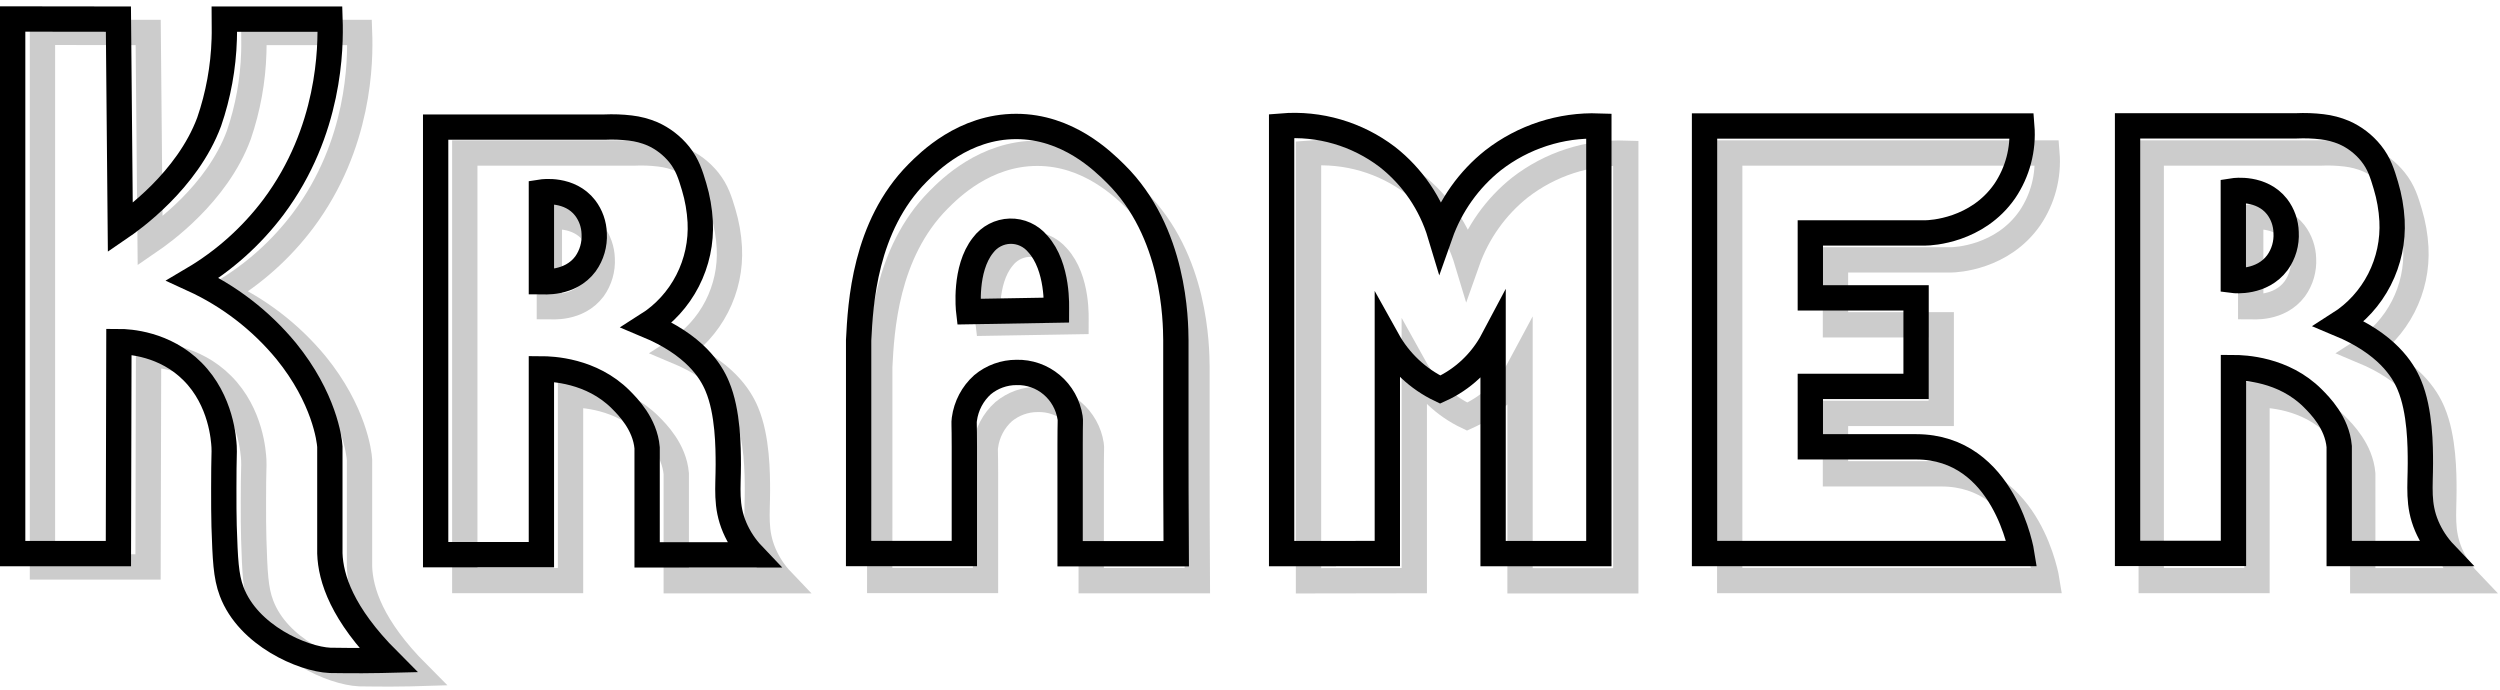 <svg width="395" height="109" viewBox="0 0 395 109" fill="none" xmlns="http://www.w3.org/2000/svg">
<path opacity="0.2" d="M138.994 91.719H155.709V74.858C155.709 71.086 155.614 71.109 155.709 70.496C155.985 68.388 157.002 66.452 158.573 65.044C160.087 63.791 161.981 63.106 163.936 63.105C165.966 63.048 167.946 63.744 169.507 65.062C171.067 66.38 172.1 68.23 172.412 70.266C172.49 70.755 172.412 70.676 172.412 74.515V91.747H189.177C189.133 84.283 189.122 78.68 189.122 74.858V57.996C189.094 54.916 188.978 40.904 179.565 31.636C177.526 29.636 172.014 24.212 163.886 24.217C155.614 24.217 150.035 29.838 148.307 31.563C139.93 39.994 139.293 52.235 138.999 57.979C138.999 58.036 138.999 63.645 138.999 74.869V83.429C138.999 85.047 138.994 90.089 138.994 91.719Z" stroke="black" stroke-width="4" stroke-miterlimit="10"/>
<path opacity="0.2" d="M206.745 91.764V24.206C212.715 23.715 218.657 25.452 223.455 29.09C227.427 32.203 230.347 36.493 231.809 41.365C233.445 36.728 236.342 32.656 240.164 29.619C244.951 25.913 250.855 24 256.873 24.206V91.764H240.164V57.979C239.158 59.862 237.83 61.548 236.242 62.959C234.914 64.135 233.42 65.101 231.809 65.826C228.284 64.15 225.363 61.399 223.455 57.957V91.736L206.745 91.764Z" stroke="black" stroke-width="4" stroke-miterlimit="10"/>
<path opacity="0.2" d="M273.295 24.178V91.725H323.417C323.417 91.725 320.786 74.863 306.713 74.863H290.004V65.314H306.713V51.319H290.004V41.062H308.198C309.051 41.062 316.365 40.719 320.714 34.469C322.762 31.458 323.718 27.819 323.417 24.172L273.295 24.178Z" stroke="black" stroke-width="4" stroke-miterlimit="10"/>
<path opacity="0.2" d="M73.436 91.73V24.178H89.724H94.999C96.705 24.178 98.411 24.178 100.118 24.178C101.479 24.114 102.842 24.163 104.195 24.324C105.394 24.462 106.567 24.77 107.68 25.24C109.331 25.973 110.787 27.092 111.929 28.506C113.231 30.141 113.702 31.704 114.273 33.603C114.812 35.399 115.136 37.254 115.237 39.129C115.406 42.362 114.716 45.583 113.241 48.454C111.766 51.326 109.558 53.744 106.849 55.456C114.345 58.587 116.916 62.678 117.93 65.123C119.658 69.215 119.669 74.847 119.675 77.488C119.675 81.209 119.22 83.991 120.689 87.436C121.373 89.038 122.338 90.5 123.536 91.753H106.849V84.16C106.849 82.058 106.849 79.95 106.849 77.848C106.849 75.038 106.849 75.038 106.849 74.841C106.517 71.07 103.785 68.327 102.688 67.231C98.051 62.583 91.757 62.38 90.145 62.375V91.73H73.436Z" stroke="black" stroke-width="4" stroke-miterlimit="10"/>
<path d="M135.658 87.459H152.368V70.597C152.368 66.826 152.279 66.843 152.368 66.236C152.65 64.129 153.668 62.194 155.238 60.784C156.751 59.529 158.646 58.844 160.601 58.845C162.63 58.788 164.611 59.483 166.172 60.801C167.732 62.12 168.765 63.97 169.077 66.005C169.155 66.494 169.077 66.416 169.077 70.254V87.487H185.842C185.798 80.023 185.787 74.419 185.787 70.625V53.764C185.759 50.684 185.642 36.667 176.224 27.404C174.191 25.403 168.678 19.98 160.551 19.98C152.279 19.98 146.7 25.6 144.972 27.331C136.589 35.762 135.958 48.003 135.664 53.747C135.664 53.803 135.664 59.413 135.664 70.637V79.157C135.664 80.793 135.658 85.834 135.658 87.459Z" stroke="black" stroke-width="4" stroke-miterlimit="10"/>
<path d="M202.496 87.47V19.912C208.465 19.416 214.407 21.153 219.2 24.796C223.173 27.91 226.092 32.199 227.555 37.071C229.191 32.435 232.088 28.362 235.909 25.325C240.694 21.614 246.599 19.701 252.619 19.912V87.47H235.909V53.685C234.061 57.175 231.122 59.943 227.555 61.554C224.032 59.874 221.112 57.124 219.2 53.685V87.459L202.496 87.47Z" stroke="black" stroke-width="4" stroke-miterlimit="10"/>
<path d="M269.317 19.912V87.459H319.445C319.445 87.459 316.808 70.597 302.736 70.597H286.032V61.054H302.741V47.059H286.032V36.802H304.22C305.079 36.802 312.387 36.459 316.736 30.209C318.782 27.196 319.739 23.559 319.445 19.912H269.317Z" stroke="black" stroke-width="4" stroke-miterlimit="10"/>
<path opacity="0.2" d="M6.709 5.108V89.578H23.391L23.474 56.08C25.042 56.08 30.726 56.395 35.108 60.806C39.696 65.404 40.028 71.626 40.095 72.666C40.156 73.79 40.039 73.942 40.039 79.213C40.039 81.569 40.039 83.575 40.095 85.239C40.266 90.432 40.355 93.107 41.291 95.569C43.917 102.538 52.555 106.248 56.804 106.445C57.436 106.445 60.788 106.529 64.865 106.445L66.012 106.411C58.699 99.076 56.943 93.456 56.804 89.549C56.804 89.325 56.804 85.615 56.804 78.202V72.66C56.749 71.581 55.918 64.954 49.901 57.558C45.889 52.702 40.848 48.828 35.153 46.227C40.097 43.308 44.426 39.432 47.895 34.818C56.865 22.835 56.976 9.655 56.81 5.13H40.1C40.1 5.9 40.145 6.996 40.1 8.3C39.967 12.739 39.169 17.132 37.734 21.328C34.288 30.703 25.424 36.925 23.718 38.094C23.614 27.108 23.513 16.12 23.413 5.13L6.709 5.108Z" stroke="black" stroke-width="4" stroke-miterlimit="10"/>
<path d="M2 3V87.47H18.709C18.739 76.3 18.765 65.134 18.787 53.972C20.355 53.972 26.045 54.287 30.421 58.699C35.003 63.296 35.336 69.518 35.408 70.558C35.469 71.682 35.358 71.834 35.358 77.106C35.358 79.461 35.358 81.473 35.408 83.131C35.585 88.324 35.674 91 36.604 93.461C39.23 100.431 47.873 104.14 52.117 104.337C52.754 104.337 56.106 104.421 60.184 104.337L61.33 104.309C54.012 96.969 52.255 91.348 52.117 87.448C52.117 87.223 52.117 83.513 52.117 76.1C52.117 70.901 52.117 70.637 52.117 70.569C52.062 69.49 51.231 62.864 45.219 55.467C41.207 50.606 36.163 46.727 30.466 44.119C35.408 41.201 39.738 37.326 43.208 32.715C52.184 20.704 52.289 7.547 52.139 3.022H35.43C35.43 3.792 35.48 4.888 35.43 6.198C35.295 10.646 34.492 15.047 33.047 19.249C29.579 28.573 20.721 34.817 19.009 35.986L18.709 3.022L2 3Z" stroke="black" stroke-width="4" stroke-miterlimit="10"/>
<path d="M68.832 87.638V20.081H85.12H90.394C92.101 20.081 93.807 20.081 95.514 20.081C96.875 20.019 98.238 20.068 99.591 20.227C100.79 20.365 101.963 20.673 103.076 21.143C104.728 21.877 106.184 22.998 107.326 24.414C108.627 26.05 109.098 27.607 109.669 29.506C110.208 31.302 110.531 33.157 110.633 35.031C110.801 38.266 110.111 41.486 108.636 44.359C107.161 47.231 104.954 49.65 102.245 51.364C109.741 54.495 112.312 58.586 113.326 61.031C115.054 65.123 115.065 70.755 115.071 73.396C115.071 77.123 114.616 79.899 116.085 83.35C116.772 84.95 117.737 86.412 118.932 87.667H102.245V80.068C102.245 77.96 102.245 75.858 102.245 73.75C102.245 70.94 102.245 70.94 102.245 70.749C101.913 66.978 99.181 64.235 98.084 63.133C93.447 58.485 87.153 58.283 85.541 58.277V87.638H68.832Z" stroke="black" stroke-width="4" stroke-miterlimit="10"/>
<path d="M85.541 30.344V44.502C85.757 44.502 90.068 44.974 92.505 41.691C93.492 40.309 93.98 38.624 93.885 36.919C93.845 35.443 93.343 34.017 92.45 32.85C90.007 29.697 85.757 30.31 85.541 30.344Z" stroke="black" stroke-width="4" stroke-miterlimit="10"/>
<path opacity="0.2" d="M86.799 34.284V48.447C87.021 48.447 91.325 48.914 93.769 45.637C94.756 44.255 95.243 42.569 95.148 40.865C95.103 39.381 94.593 37.949 93.691 36.779C91.27 33.66 87.043 34.25 86.799 34.284Z" stroke="black" stroke-width="4" stroke-miterlimit="10"/>
<path opacity="0.2" d="M339.894 91.73V24.178H356.182H361.462C363.169 24.178 364.869 24.178 366.576 24.178C367.937 24.113 369.3 24.162 370.653 24.324C371.852 24.461 373.025 24.77 374.138 25.24C375.791 25.97 377.248 27.089 378.388 28.506C379.695 30.141 380.161 31.704 380.731 33.603C381.272 35.399 381.598 37.254 381.701 39.128C381.869 42.362 381.18 45.583 379.705 48.454C378.229 51.326 376.022 53.744 373.313 55.456C380.803 58.586 383.379 62.678 384.393 65.123C386.122 69.215 386.138 74.846 386.138 77.488C386.138 81.209 385.69 83.991 387.152 87.436C387.839 89.037 388.803 90.499 390 91.753H373.313V84.159C373.313 82.057 373.313 79.95 373.313 77.848C373.313 75.037 373.313 75.037 373.313 74.841C372.98 71.069 370.243 68.327 369.147 67.231C364.515 62.583 358.216 62.38 356.603 62.374V91.73H339.894Z" stroke="black" stroke-width="4" stroke-miterlimit="10"/>
<path d="M336.154 87.436V19.884H352.42H357.7C359.407 19.884 361.108 19.884 362.814 19.884C364.175 19.82 365.539 19.869 366.892 20.03C368.09 20.167 369.263 20.476 370.376 20.946C372.029 21.676 373.486 22.795 374.626 24.212C375.933 25.847 376.399 27.41 376.969 29.309C377.51 31.105 377.836 32.96 377.939 34.834C378.111 38.065 377.428 41.282 375.961 44.155C374.494 47.027 372.296 49.448 369.595 51.167C377.086 54.292 379.662 58.384 380.676 60.829C382.404 64.921 382.421 70.552 382.421 73.194C382.421 76.915 381.972 79.697 383.435 83.142C384.121 84.743 385.086 86.205 386.282 87.459H369.595V79.871C369.595 77.763 369.595 75.661 369.595 73.554C369.595 70.743 369.595 70.743 369.595 70.547C369.263 66.775 366.526 64.038 365.429 62.937C360.797 58.289 354.498 58.086 352.886 58.081V87.436H336.154Z" stroke="black" stroke-width="4" stroke-miterlimit="10"/>
<path d="M352.864 30.147V44.31C353.085 44.339 357.39 44.783 359.828 41.5C360.82 40.12 361.308 38.433 361.207 36.728C361.171 35.25 360.671 33.822 359.778 32.654C357.329 29.523 353.08 30.113 352.864 30.147Z" stroke="black" stroke-width="4" stroke-miterlimit="10"/>
<path opacity="0.2" d="M355.612 34.284V48.447C355.828 48.447 360.138 48.914 362.576 45.637C363.568 44.257 364.056 42.57 363.955 40.865C363.916 39.389 363.415 37.965 362.526 36.796C360.077 33.66 355.828 34.25 355.612 34.284Z" stroke="black" stroke-width="4" stroke-miterlimit="10"/>
<path d="M153.06 49.24L166.911 48.998C166.911 48.672 167.26 42.163 163.969 38.533C163.433 37.886 162.761 37.37 162.001 37.023C161.241 36.676 160.415 36.507 159.582 36.529C158.749 36.551 157.932 36.764 157.191 37.151C156.451 37.537 155.806 38.089 155.304 38.763C152.335 42.512 153.022 48.914 153.06 49.24Z" stroke="black" stroke-width="4" stroke-miterlimit="10"/>
<path opacity="0.2" d="M156.124 51.055L170.002 50.819C170.002 50.493 170.351 44.114 167.066 40.562C166.487 39.883 165.758 39.351 164.939 39.011C164.12 38.67 163.234 38.529 162.351 38.6C161.578 38.663 160.826 38.89 160.144 39.267C159.463 39.644 158.867 40.161 158.396 40.786C155.404 44.462 156.085 50.735 156.124 51.055Z" stroke="black" stroke-width="4" stroke-miterlimit="10"/>
</svg>
